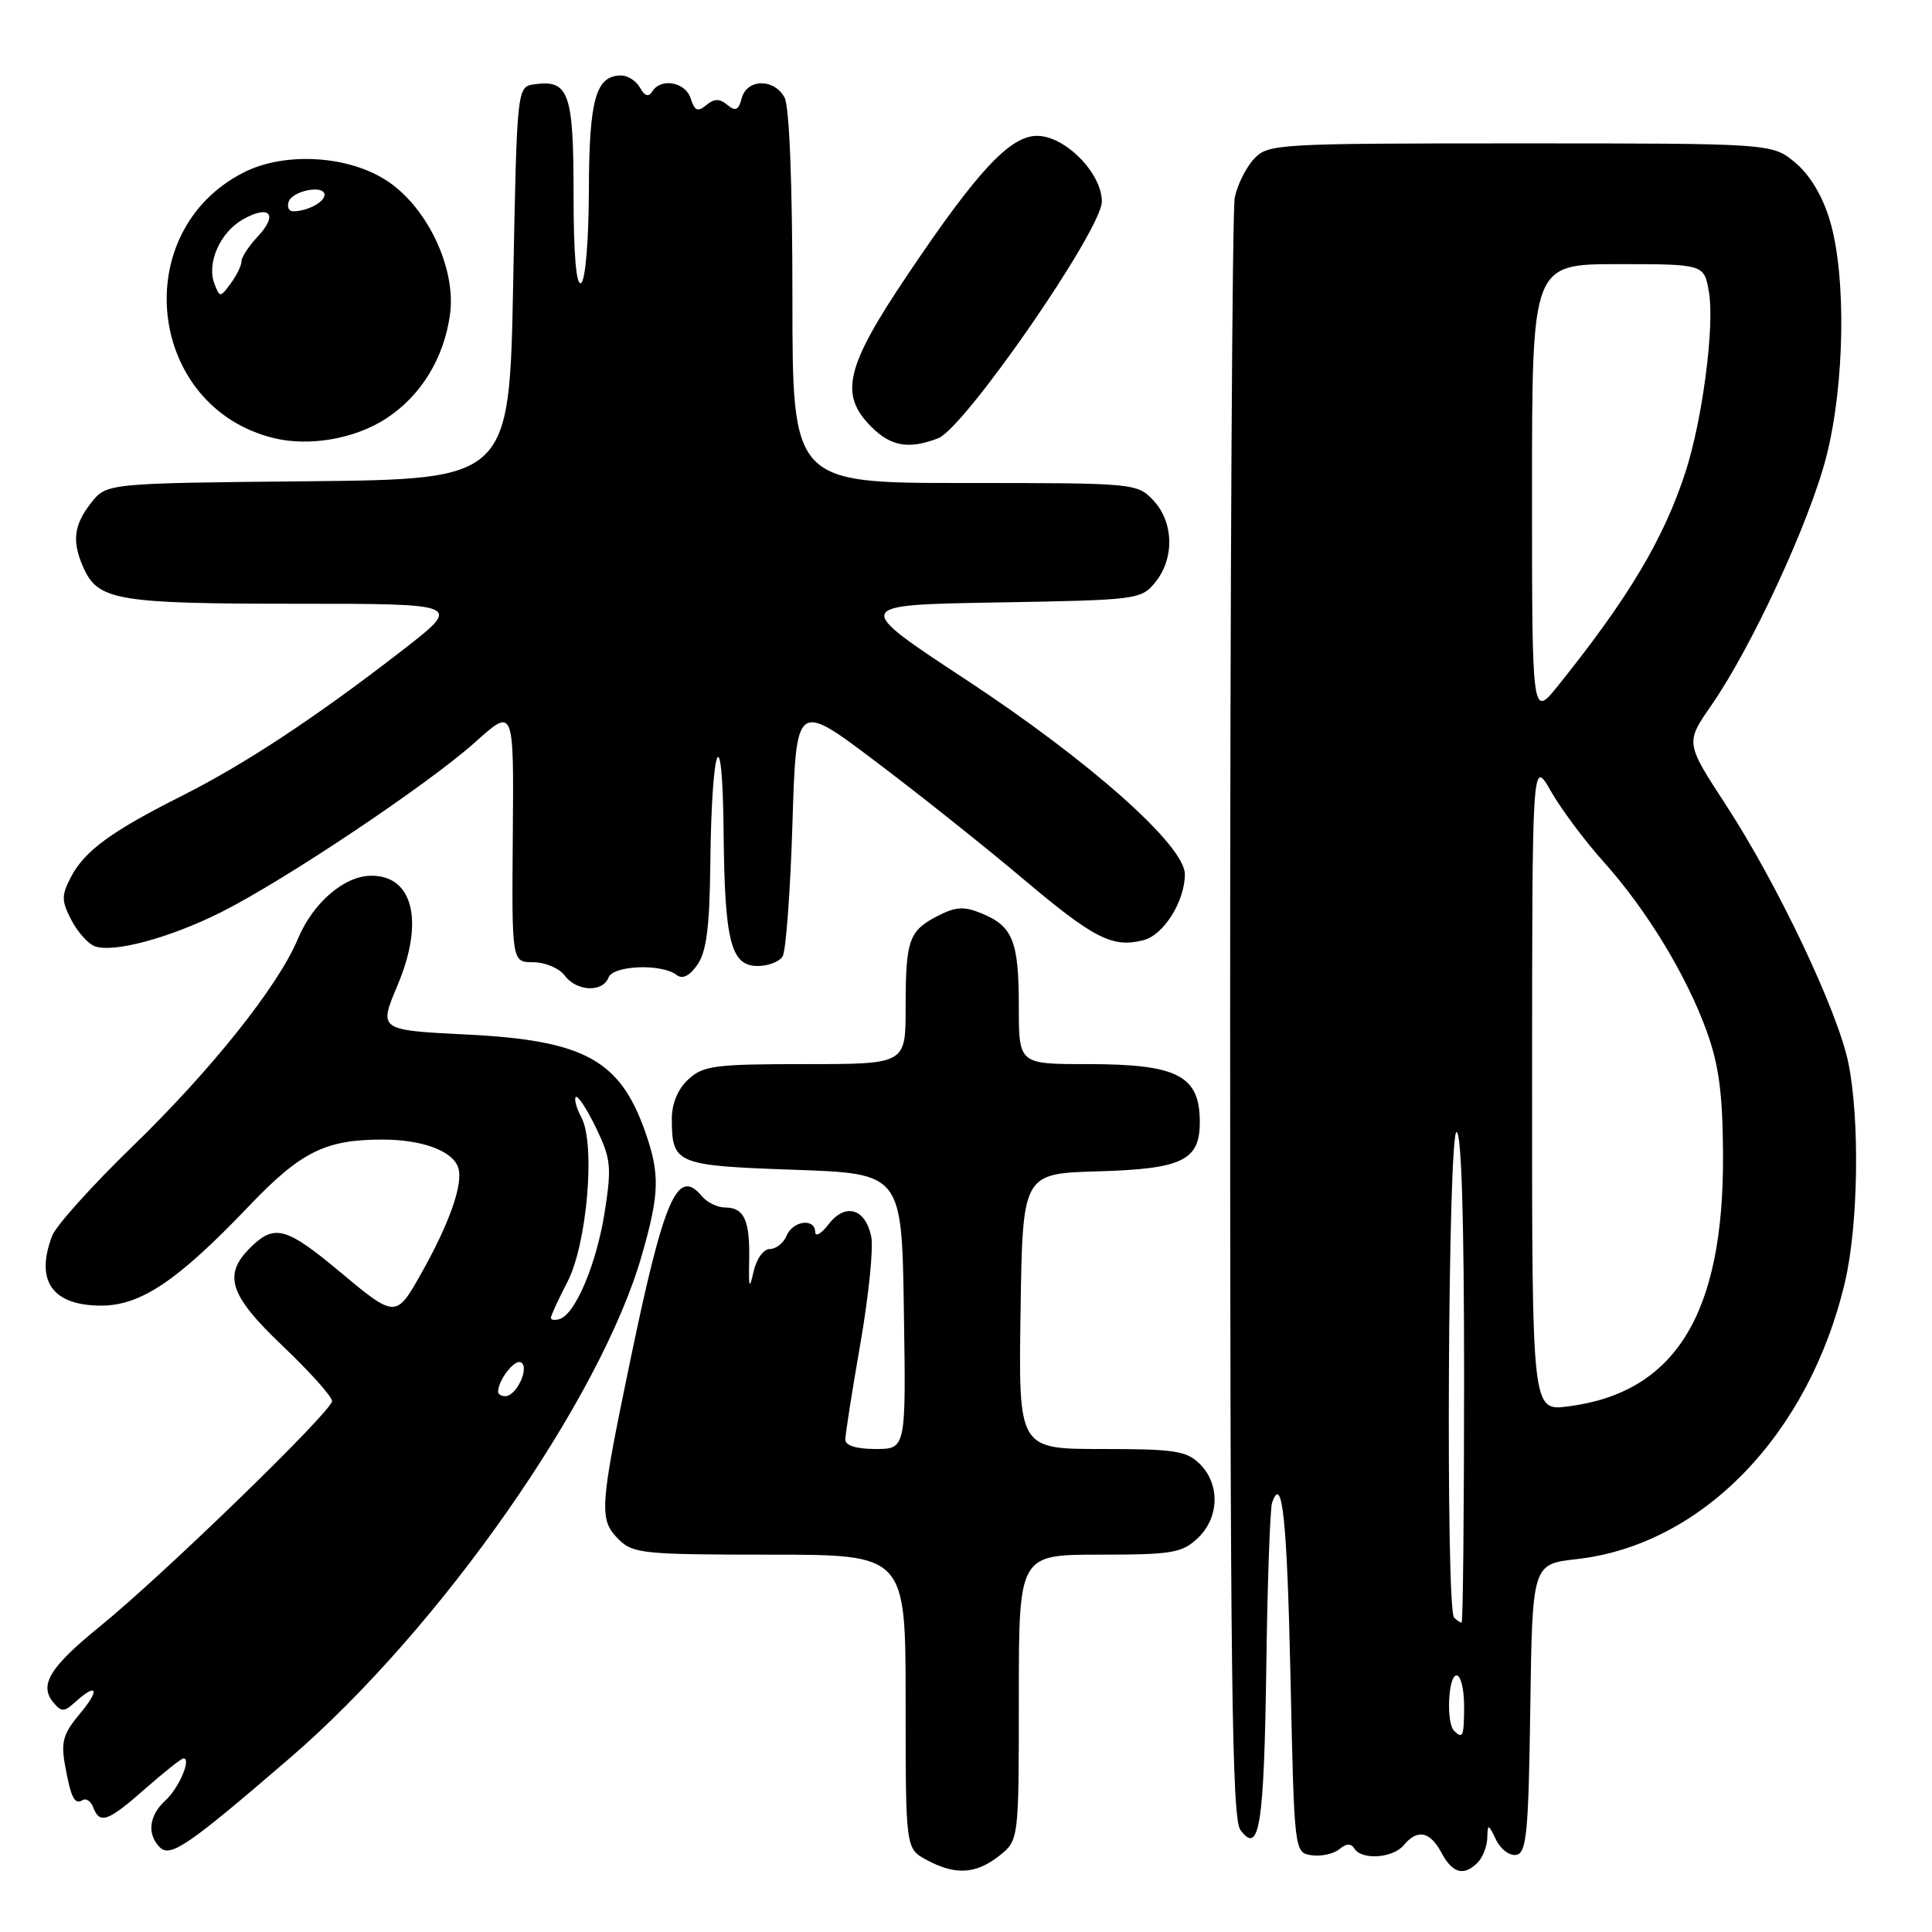 <?xml version="1.0" encoding="UTF-8" standalone="no"?>
<!DOCTYPE svg PUBLIC "-//W3C//DTD SVG 1.1//EN" "http://www.w3.org/Graphics/SVG/1.1/DTD/svg11.dtd" >
<svg xmlns="http://www.w3.org/2000/svg" xmlns:xlink="http://www.w3.org/1999/xlink" version="1.1" viewBox="0 0 256 256">
 <g >
 <path fill="currentColor"
d=" M 132.37 245.93 C 135.00 243.85 135.00 243.85 135.00 224.93 C 135.00 206.00 135.00 206.00 145.69 206.00 C 155.28 206.00 156.61 205.78 158.69 203.83 C 161.56 201.13 161.70 196.70 159.00 194.00 C 157.24 192.24 155.67 192.00 145.98 192.00 C 134.95 192.00 134.95 192.00 135.23 173.75 C 135.50 155.50 135.50 155.50 145.46 155.21 C 156.71 154.89 159.01 153.76 158.98 148.60 C 158.95 142.50 156.00 141.00 144.07 141.00 C 135.00 141.00 135.00 141.00 135.00 133.43 C 135.00 124.74 134.22 122.75 130.14 121.06 C 127.73 120.06 126.68 120.12 124.22 121.38 C 120.42 123.35 120.00 124.56 120.00 133.58 C 120.00 141.00 120.00 141.00 106.69 141.00 C 94.67 141.00 93.16 141.20 91.19 143.04 C 89.80 144.33 89.01 146.26 89.02 148.29 C 89.04 154.24 89.57 154.45 105.21 155.00 C 119.50 155.50 119.50 155.50 119.77 173.75 C 120.05 192.00 120.05 192.00 116.02 192.00 C 113.47 192.00 112.00 191.54 112.01 190.75 C 112.01 190.06 112.91 184.32 114.01 178.00 C 115.11 171.68 115.76 165.30 115.44 163.83 C 114.66 160.12 112.01 159.35 109.81 162.20 C 108.84 163.47 108.03 163.94 108.02 163.25 C 107.99 161.36 105.04 161.75 104.22 163.75 C 103.82 164.71 102.83 165.50 102.01 165.50 C 101.17 165.50 100.23 166.81 99.85 168.50 C 99.30 170.97 99.19 170.69 99.27 166.94 C 99.37 161.66 98.60 160.00 96.06 160.00 C 95.06 160.00 93.68 159.32 93.00 158.50 C 89.77 154.61 87.99 158.71 83.50 180.34 C 79.43 199.95 79.34 201.34 82.00 204.00 C 83.85 205.85 85.33 206.00 102.00 206.00 C 120.00 206.00 120.00 206.00 120.00 225.47 C 120.00 244.94 120.00 244.94 122.75 246.43 C 126.56 248.50 129.28 248.35 132.37 245.93 Z  M 195.80 246.80 C 196.46 246.14 197.03 244.68 197.07 243.55 C 197.13 241.61 197.20 241.63 198.24 243.79 C 198.85 245.05 200.05 245.94 200.92 245.78 C 202.28 245.52 202.54 242.84 202.77 226.36 C 203.04 207.25 203.04 207.25 208.94 206.59 C 225.55 204.71 239.70 190.09 244.46 169.91 C 246.24 162.37 246.45 148.30 244.91 140.80 C 243.48 133.90 235.54 117.17 228.72 106.70 C 223.32 98.42 223.32 98.42 226.76 93.46 C 232.11 85.76 239.79 69.14 242.00 60.50 C 244.44 50.96 244.66 36.60 242.48 29.26 C 241.52 26.01 239.85 23.21 237.91 21.58 C 234.85 19.00 234.85 19.00 201.46 19.00 C 168.99 19.00 168.03 19.06 166.15 21.07 C 165.09 22.21 163.95 24.51 163.61 26.19 C 163.28 27.87 163.00 76.81 163.00 134.93 C 163.00 221.98 163.24 240.94 164.35 242.46 C 166.87 245.90 167.49 241.99 167.79 221.00 C 167.94 209.72 168.29 199.87 168.56 199.11 C 169.91 195.24 170.54 201.24 171.00 222.33 C 171.50 245.50 171.50 245.50 173.81 245.83 C 175.07 246.01 176.72 245.65 177.47 245.03 C 178.40 244.25 179.02 244.23 179.47 244.95 C 180.43 246.51 184.57 246.22 186.00 244.50 C 187.81 242.32 189.48 242.65 191.00 245.50 C 192.47 248.24 193.96 248.64 195.80 246.80 Z  M 38.50 232.87 C 58.38 215.72 79.60 185.38 85.06 166.28 C 87.40 158.10 87.46 155.57 85.47 149.90 C 82.12 140.43 77.38 137.85 61.84 137.08 C 50.17 136.50 50.17 136.50 52.67 130.57 C 56.25 122.11 54.75 115.96 49.13 116.04 C 45.58 116.08 41.45 119.66 39.47 124.41 C 36.86 130.66 28.03 141.75 17.53 151.93 C 12.18 157.12 7.40 162.44 6.91 163.75 C 4.63 169.73 6.93 173.00 13.42 173.00 C 18.65 173.00 23.53 169.72 32.97 159.83 C 39.86 152.61 43.10 151.00 50.68 151.00 C 55.85 151.00 59.85 152.44 60.68 154.61 C 61.47 156.66 59.65 161.93 55.81 168.75 C 52.47 174.69 52.40 174.68 44.90 168.41 C 38.10 162.73 36.44 162.23 33.49 165.01 C 29.43 168.82 30.23 171.47 37.50 178.39 C 41.07 181.79 44.00 185.06 44.00 185.65 C 44.00 186.98 21.60 208.72 13.25 215.50 C 6.60 220.90 5.15 223.27 7.06 225.57 C 8.14 226.87 8.49 226.87 9.97 225.53 C 12.91 222.87 13.28 223.88 10.56 227.11 C 8.39 229.69 8.06 230.83 8.61 233.86 C 9.40 238.25 9.88 239.19 10.96 238.52 C 11.42 238.24 12.05 238.68 12.36 239.51 C 13.23 241.76 14.30 241.37 19.26 237.00 C 21.76 234.80 24.03 233.00 24.31 233.00 C 25.40 233.00 23.69 236.97 21.90 238.59 C 19.74 240.55 19.45 243.05 21.18 244.78 C 22.58 246.18 24.98 244.52 38.50 232.87 Z  M 80.63 129.53 C 81.25 127.90 87.70 127.66 89.66 129.19 C 90.43 129.79 91.36 129.33 92.41 127.83 C 93.61 126.11 94.03 122.84 94.12 114.53 C 94.29 98.31 95.74 94.75 95.88 110.18 C 96.02 124.81 96.83 128.00 100.42 128.00 C 101.77 128.00 103.25 127.44 103.69 126.75 C 104.14 126.06 104.72 118.18 105.00 109.23 C 105.50 92.96 105.50 92.96 116.00 100.88 C 121.78 105.24 130.55 112.22 135.50 116.40 C 144.93 124.36 147.39 125.62 151.48 124.59 C 154.18 123.92 157.00 119.44 157.00 115.84 C 157.00 112.05 144.45 100.89 128.06 90.10 C 112.94 80.16 112.94 80.16 132.06 79.83 C 150.76 79.51 151.22 79.45 153.09 77.14 C 155.65 73.98 155.53 69.19 152.83 66.31 C 150.68 64.03 150.39 64.00 127.83 64.00 C 105.00 64.00 105.00 64.00 105.00 39.43 C 105.00 24.41 104.60 14.12 103.96 12.93 C 102.59 10.37 98.96 10.42 98.28 13.02 C 97.87 14.61 97.46 14.80 96.38 13.90 C 95.34 13.04 94.65 13.05 93.58 13.93 C 92.45 14.87 92.04 14.69 91.52 13.05 C 90.82 10.85 87.57 10.27 86.42 12.13 C 85.94 12.90 85.43 12.74 84.81 11.63 C 84.31 10.73 83.19 10.00 82.31 10.00 C 78.95 10.00 78.06 13.15 78.03 25.19 C 78.01 31.87 77.57 37.15 77.00 37.50 C 76.35 37.90 76.00 33.72 76.00 25.68 C 76.00 12.28 75.37 10.53 70.81 11.17 C 68.50 11.50 68.50 11.50 68.00 37.50 C 67.50 63.50 67.50 63.50 40.81 63.77 C 14.12 64.03 14.12 64.03 12.06 66.65 C 9.74 69.61 9.50 71.80 11.11 75.34 C 13.03 79.55 15.72 80.00 39.18 80.00 C 61.26 80.00 61.26 80.00 53.38 86.12 C 41.95 94.98 32.53 101.21 24.07 105.47 C 14.72 110.17 11.18 112.77 9.38 116.25 C 8.13 118.65 8.14 119.37 9.44 121.88 C 10.26 123.46 11.64 125.03 12.52 125.37 C 14.97 126.31 22.46 124.30 29.32 120.86 C 37.77 116.62 56.83 103.86 63.01 98.30 C 68.09 93.74 68.09 93.74 67.95 110.62 C 67.81 127.50 67.81 127.50 70.66 127.50 C 72.22 127.50 74.09 128.29 74.81 129.25 C 76.40 131.38 79.85 131.55 80.63 129.53 Z  M 51.13 55.48 C 55.76 52.48 58.83 47.49 59.63 41.66 C 60.46 35.66 56.71 27.62 51.43 24.06 C 46.30 20.59 37.76 20.06 32.27 22.86 C 16.87 30.72 19.52 53.96 36.28 58.05 C 40.97 59.20 46.98 58.16 51.13 55.48 Z  M 124.30 58.08 C 127.81 56.74 146.00 30.44 146.00 26.70 C 146.00 22.94 141.13 18.00 137.42 18.00 C 133.84 18.00 129.52 22.63 120.25 36.42 C 112.04 48.63 111.17 52.26 115.45 56.55 C 118.07 59.16 120.39 59.56 124.30 58.08 Z  M 192.67 229.33 C 191.61 228.28 191.89 222.00 193.00 222.00 C 193.55 222.00 194.00 223.80 194.00 226.00 C 194.00 230.09 193.83 230.50 192.67 229.33 Z  M 192.67 214.33 C 191.55 213.21 191.87 150.00 193.00 150.00 C 193.65 150.00 194.00 161.50 194.00 182.50 C 194.00 200.38 193.85 215.00 193.67 215.00 C 193.48 215.00 193.03 214.70 192.67 214.33 Z  M 203.01 143.73 C 203.02 100.50 203.02 100.50 205.51 104.85 C 206.88 107.25 210.02 111.45 212.48 114.19 C 218.17 120.52 223.47 129.23 226.16 136.68 C 227.77 141.15 228.27 144.94 228.31 153.00 C 228.42 174.13 222.00 184.55 207.75 186.36 C 203.00 186.96 203.00 186.96 203.01 143.73 Z  M 203.00 65.08 C 203.00 35.00 203.00 35.00 214.41 35.00 C 225.82 35.00 225.82 35.00 226.45 38.75 C 227.20 43.24 225.59 55.57 223.35 62.50 C 220.47 71.38 215.83 79.17 206.47 90.83 C 203.00 95.16 203.00 95.16 203.00 65.08 Z  M 66.00 184.43 C 66.00 182.86 68.22 180.02 69.05 180.53 C 70.19 181.23 68.42 185.00 66.96 185.00 C 66.43 185.00 66.00 184.75 66.00 184.43 Z  M 73.00 174.61 C 73.00 174.31 73.98 172.19 75.17 169.89 C 77.79 164.87 78.93 151.60 77.04 148.07 C 76.38 146.84 76.05 145.62 76.30 145.36 C 76.56 145.11 77.76 146.94 78.97 149.43 C 80.95 153.54 81.06 154.59 80.13 160.57 C 79.07 167.38 76.27 174.08 74.18 174.77 C 73.53 174.99 73.00 174.92 73.00 174.61 Z  M 28.42 37.63 C 27.35 34.87 29.16 30.77 32.21 29.06 C 35.74 27.07 36.90 28.41 34.17 31.32 C 32.98 32.59 32.00 34.08 32.00 34.62 C 32.00 35.17 31.36 36.49 30.57 37.56 C 29.19 39.44 29.12 39.44 28.42 37.63 Z  M 38.24 26.75 C 38.73 25.26 43.00 24.43 43.00 25.82 C 43.00 26.79 40.69 28.00 38.83 28.00 C 38.28 28.00 38.02 27.44 38.24 26.75 Z "/>
</g>
</svg>